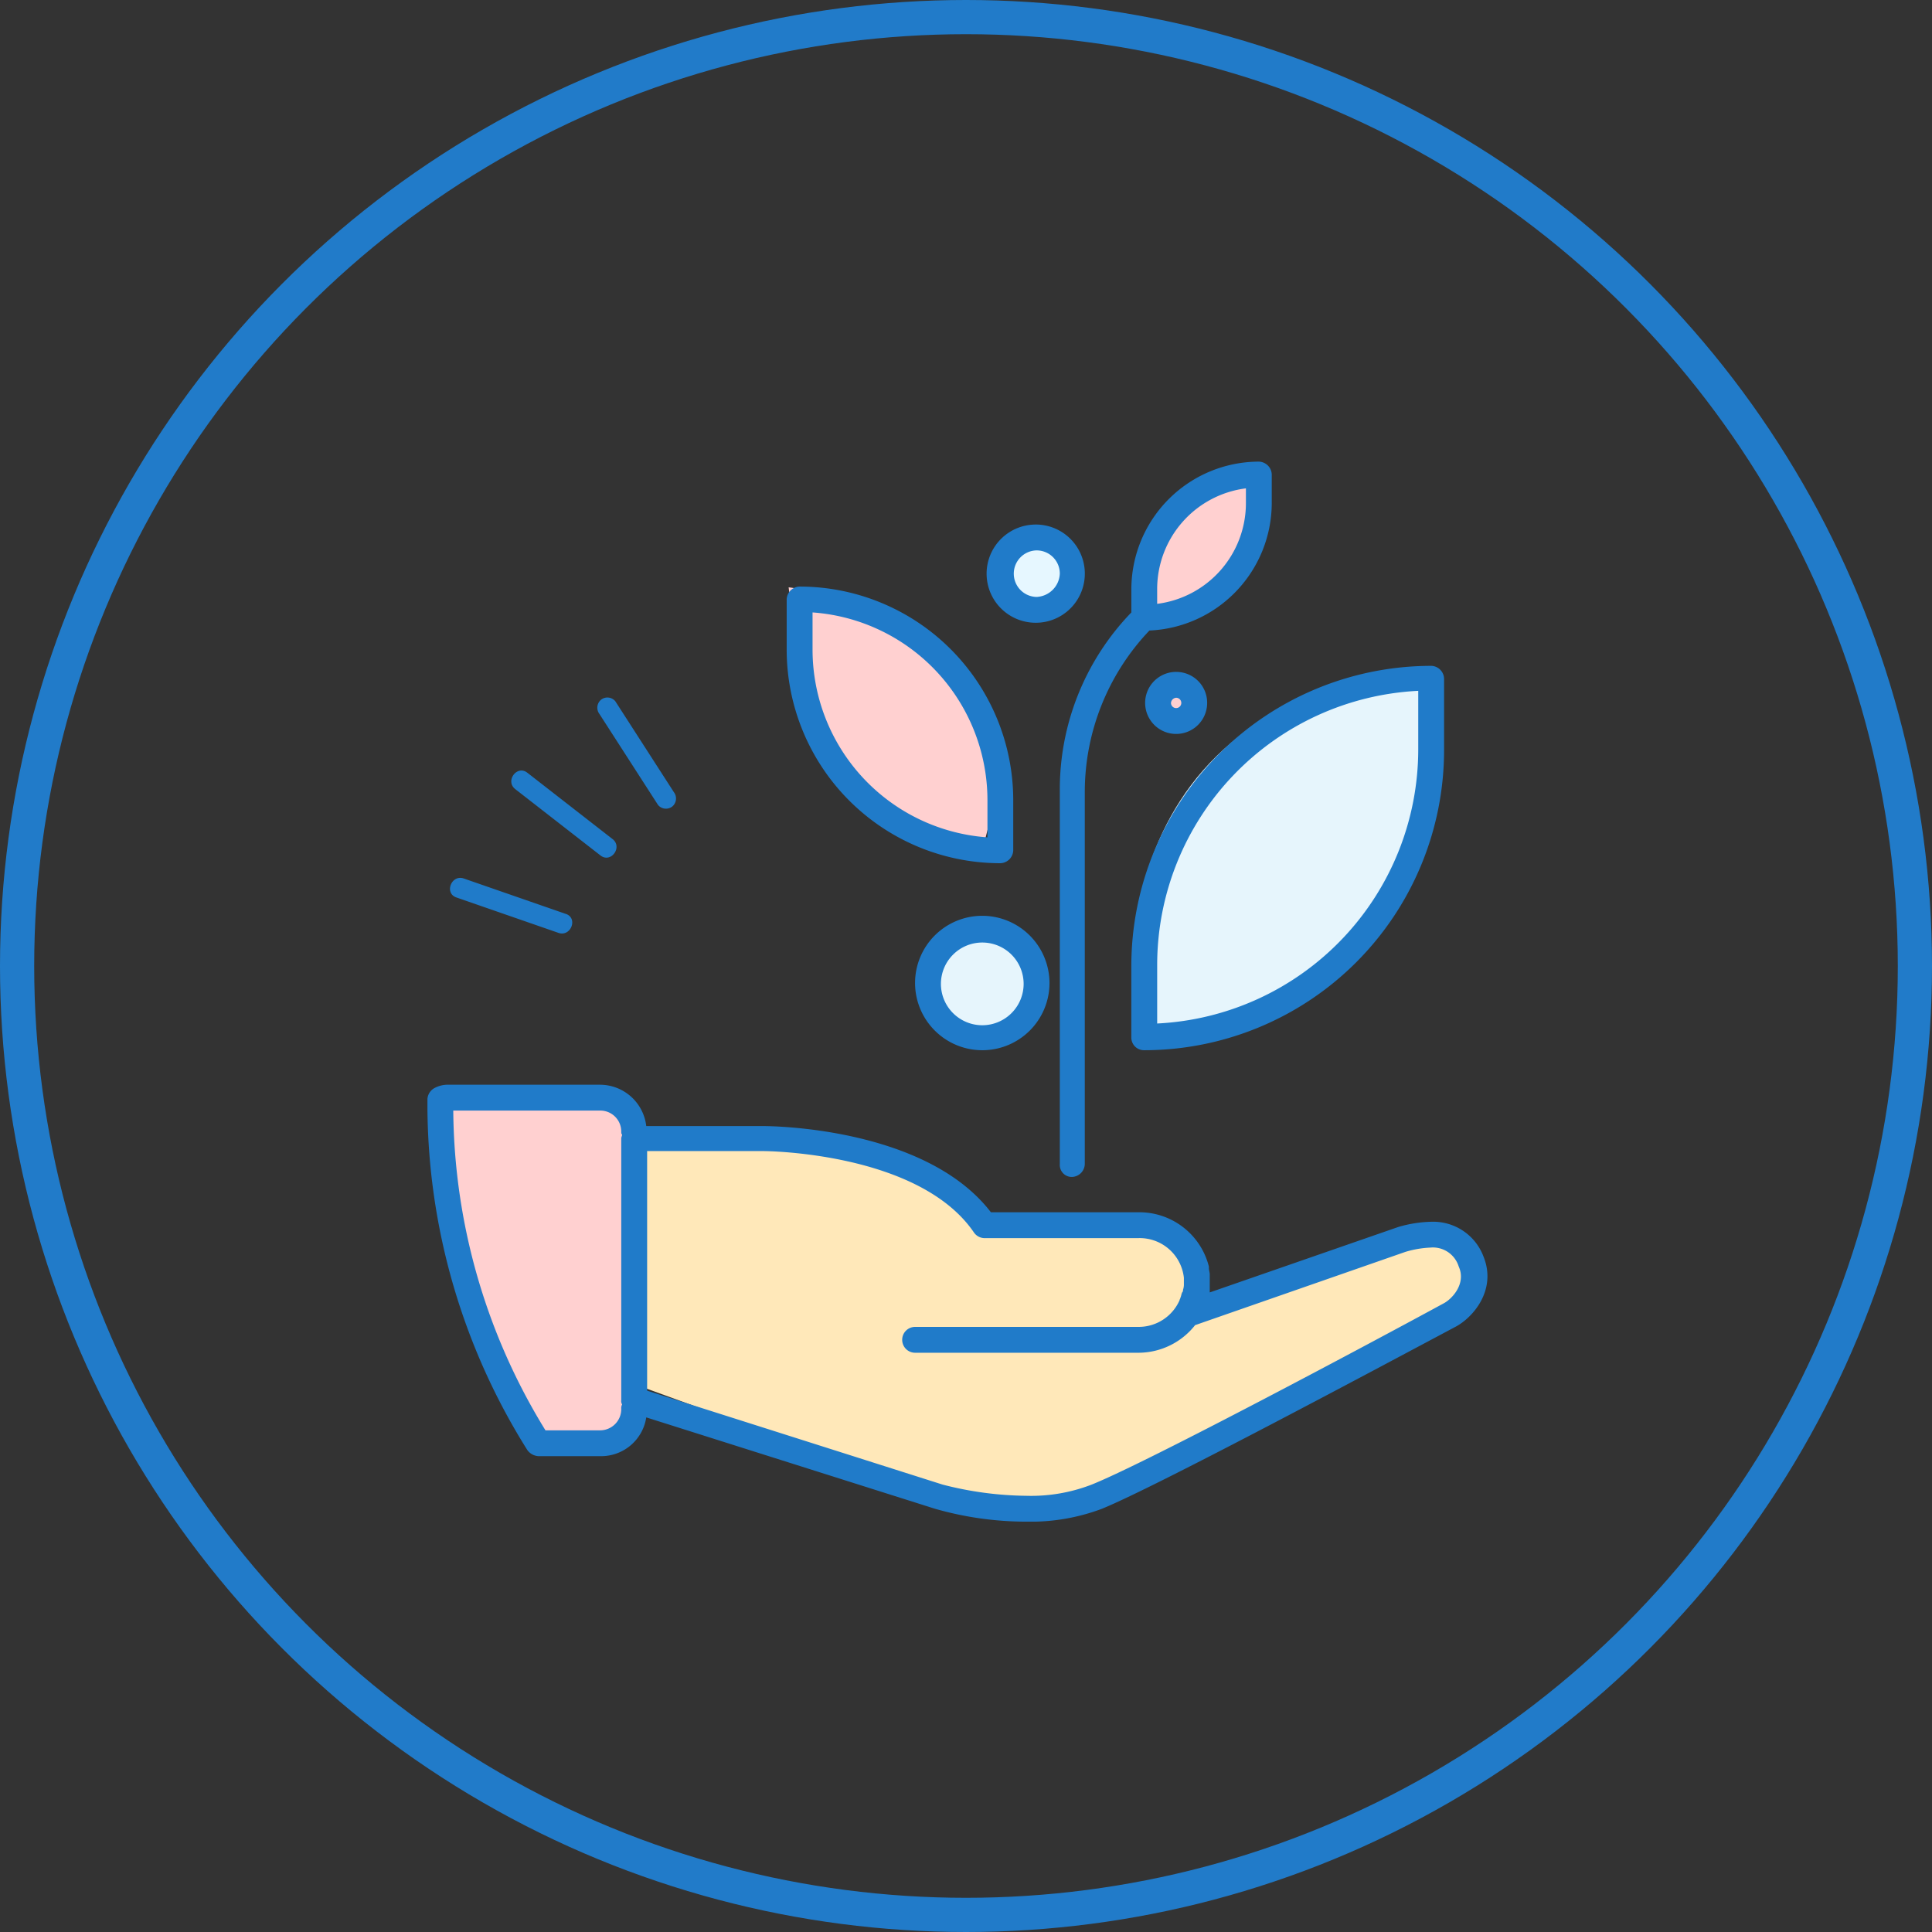 <svg xmlns="http://www.w3.org/2000/svg" width="113" height="113" fill="none" xmlns:v="https://vecta.io/nano"><rect width="100%" height="100%" fill="#333333" stroke="none"/><g clip-path="url(#A)"><path d="M67.157 35.94s-1.19-6.749 5.953-7.939c0 0 1.587 7.542-5.953 7.939z" fill="#ffd0d0"/><path d="M60.809 35.94a2.38 2.38 0 1 0 0-4.763 2.38 2.38 0 1 0 0 4.763z" fill="#e6f7ff"/><path d="M68.745 42.688a1.59 1.59 0 0 0 1.587-1.588 1.59 1.59 0 0 0-1.587-1.588 1.59 1.59 0 0 0-1.587 1.588 1.59 1.59 0 0 0 1.587 1.588z" fill="#ffd0d0"/><path d="M57.634 54.199c.628 0 1.242.186 1.764.535s.929.845 1.169 1.425.303 1.219.181 1.835-.425 1.182-.869 1.626-1.01.747-1.626.869-1.254.06-1.834-.181-1.076-.647-1.425-1.17-.535-1.136-.535-1.764c0-.842.334-1.65.93-2.246s1.403-.93 2.245-.93h0z" fill="#e6f5fc"/><path d="M37.524 66.465l10.19.833s6.55-.197 8.928 3.771l1.588.794h9.524s3.174 1.191 2.381 4.366l3.175-.794 10.318-3.572s3.968 1.588 1.984 4.366L64.579 87.344s-3.175 2.779-9.921 0l-17.461-6.351.326-14.528z" fill="#ffe8b9"/><g fill="#ffd0d0"><path d="M31.443 83.573s-5.953-8.733-5.556-19.45h9.127s3.175.397 2.381 3.573l-.397 13.498s0 3.572-1.984 3.176l-3.571-.796zm26.191-34.534s-9.524 2.382-11.508-14.687c0 0 15.08 1.588 11.508 14.687z"/></g><path d="M66.364 60.154s-3.175-18.656 16.667-21.038c0 0 5.555 20.641-16.667 21.038z" fill="#e6f5fc"/><g fill="#207bc9"><path d="M39.413 46.332l-3.423-5.315a.6.6 0 0 0-.837-.09.61.61 0 0 0-.09.837l3.423 5.315a.6.6 0 0 0 .837.09.61.61 0 0 0 .09-.837zm-6.315 7.123l-5.971-2.073c-.721-.251-1.161.856-.436 1.108l5.971 2.072c.721.251 1.162-.856.437-1.108l-.001.001zm2.732-4.377l-4.988-3.883c-.607-.472-1.31.488-.707.958l4.988 3.883c.607.472 1.31-.488.707-.958zM73.628 27c-1.976.005-3.871.792-5.268 2.19s-2.184 3.293-2.189 5.27v1.361c-2.705 2.797-4.206 6.542-4.184 10.433v21.828a.71.71 0 0 0 .037.286.7.7 0 0 0 .668.47c.199-.005.388-.086.529-.227s.222-.33.227-.529V46.306a13.7 13.7 0 0 1 3.78-9.427 7.48 7.48 0 0 0 7.155-7.459v-1.664c-.005-.199-.086-.389-.227-.529a.78.78 0 0 0-.529-.227zm-.756 1.563v.858a5.94 5.94 0 0 1-1.481 3.93c-.956 1.086-2.275 1.785-3.71 1.967v-.858a5.94 5.94 0 0 1 5.191-5.897zM60.576 30.68a2.87 2.87 0 0 0-1.595.485c-.472.316-.84.765-1.057 1.289a2.87 2.87 0 0 0 2.094 3.915 2.87 2.87 0 0 0 3.432-2.818 2.87 2.87 0 0 0-2.873-2.872zm.05 1.512c.179-.001.356.034.522.102s.316.168.442.295a1.37 1.37 0 0 1 .295.442c.068.165.103.343.102.522a1.42 1.42 0 0 1-.416.945c-.252.252-.589.4-.945.416a1.36 1.36 0 0 1-1.331-1.361 1.36 1.36 0 0 1 1.331-1.361h0zm-13.858 2.116c-.199.005-.389.086-.529.227a.78.78 0 0 0-.227.529v2.924a12.5 12.5 0 0 0 .951 4.783 12.49 12.49 0 0 0 2.708 4.055c1.16 1.16 2.538 2.082 4.054 2.71a12.49 12.49 0 0 0 4.782.952c.199-.005.388-.086.529-.227s.222-.33.227-.529v-2.923a12.5 12.5 0 0 0-3.659-8.839c-1.16-1.161-2.538-2.082-4.054-2.71a12.49 12.49 0 0 0-4.782-.952zm.756 1.512a11.01 11.01 0 0 1 7.277 3.481 11.02 11.02 0 0 1 2.954 7.508v2.167a11.01 11.01 0 0 1-7.277-3.48c-1.898-2.039-2.954-4.722-2.953-7.508V35.82zm36.182 3.125a17.55 17.55 0 0 0-12.396 5.142 17.56 17.56 0 0 0-5.14 12.399v4.184a.74.74 0 0 0 .756.756 17.55 17.55 0 0 0 12.396-5.142 17.56 17.56 0 0 0 5.14-12.4v-4.185c-.005-.199-.086-.389-.227-.529s-.33-.222-.529-.226zm-14.915.353a1.81 1.81 0 0 0-1.008.306c-.299.2-.531.483-.668.814s-.173.696-.103 1.048a1.82 1.82 0 0 0 .496.929 1.81 1.81 0 0 0 .929.497c.352.07.717.034 1.048-.103s.615-.37.814-.668.306-.649.306-1.008a1.81 1.81 0 0 0-.136-.695c-.091-.221-.224-.421-.393-.59s-.369-.302-.59-.393-.457-.137-.695-.136zm14.16 1.109v3.428a16.06 16.06 0 0 1-4.432 11.066c-2.842 2.983-6.722 4.76-10.837 4.962v-3.427c.003-4.121 1.59-8.083 4.432-11.067s6.722-4.76 10.837-4.963h.001zm-14.16.404c.06 0 .118.018.168.051s.088.081.111.136a.3.3 0 0 1 .017.175c-.012.059-.041.112-.083.154s-.096.071-.155.082-.119.006-.174-.017-.102-.062-.135-.111-.051-.108-.051-.168a.33.33 0 0 1 .302-.302zM57.453 53.564a3.93 3.93 0 0 0-2.779 6.711 3.93 3.93 0 0 0 6.709-2.78 3.94 3.94 0 0 0-1.153-2.778c-.737-.737-1.736-1.152-2.777-1.153zm0 1.563a2.42 2.42 0 0 1 2.418 2.419 2.42 2.42 0 0 1-2.419 2.419 2.42 2.42 0 0 1-2.419-2.419 2.42 2.42 0 0 1 2.419-2.419zm-31.194 8.317c-.298-.012-.594.058-.857.201a.78.78 0 0 0-.287.275.79.79 0 0 0-.116.38v.252a38.06 38.06 0 0 0 5.846 20.263c.076.104.174.19.287.251s.239.096.368.103h3.628a2.67 2.67 0 0 0 2.671-2.268l16.882 5.343c1.737.499 3.534.753 5.341.756a11.84 11.84 0 0 0 4.435-.756c3.326-1.361 16.68-8.518 20.661-10.635 1.058-.554 2.418-2.167 1.662-4.083-.228-.626-.648-1.163-1.2-1.534a3.15 3.15 0 0 0-1.874-.533 7.44 7.44 0 0 0-1.915.303l-11.034 3.83v-1.059c0-.1-.051-.252-.051-.353v-.1c-.229-.918-.763-1.731-1.513-2.308a4.19 4.19 0 0 0-2.619-.868h-8.617c-3.83-4.99-12.904-5.041-13.305-5.041h-6.853a2.73 2.73 0 0 0-2.722-2.419h-8.818zm.252 1.512h8.617c.319.004.624.133.85.359s.355.531.359.85c0 .101 0 .151.05.202 0 .05-.05.151-.05.202v15.324c-.013.087.005.177.05.252a.45.45 0 0 0-.05.252 1.24 1.24 0 0 1-1.209 1.261h-3.225a36.16 36.16 0 0 1-5.392-18.701zm11.339 2.369h6.803c.101 0 9.071.05 12.296 4.739.066.102.155.188.26.249a.77.77 0 0 0 .344.103h9.02a2.6 2.6 0 0 1 2.671 2.319v.353c.005.12-.013.239-.051.352.004.027.001.055-.008.082s-.023.05-.042.07c-.05.1-.05.201-.1.302 0 .05-.05.102-.05.152a2.61 2.61 0 0 1-2.369 1.562h-13.1a.76.76 0 0 0-.535.221c-.142.141-.221.334-.221.535a.76.76 0 0 0 .221.535c.141.142.334.221.535.221h13.101a4.23 4.23 0 0 0 3.275-1.614l12.296-4.284a5.91 5.91 0 0 1 1.461-.252 1.58 1.58 0 0 1 1.662 1.109c.454 1.008-.402 1.915-.907 2.167-3.982 2.168-17.286 9.275-20.562 10.586a9.82 9.82 0 0 1-3.829.655 20.25 20.25 0 0 1-4.888-.655L37.85 81.339V67.325z"/></g></g><circle cx="56.5" cy="56.5" r="55.5" stroke="#217bc9" stroke-width="2"/><defs><clipPath id="A"><path fill="#fff" transform="translate(25 27)" d="M0 0h62v62H0z"/></clipPath></defs></svg>